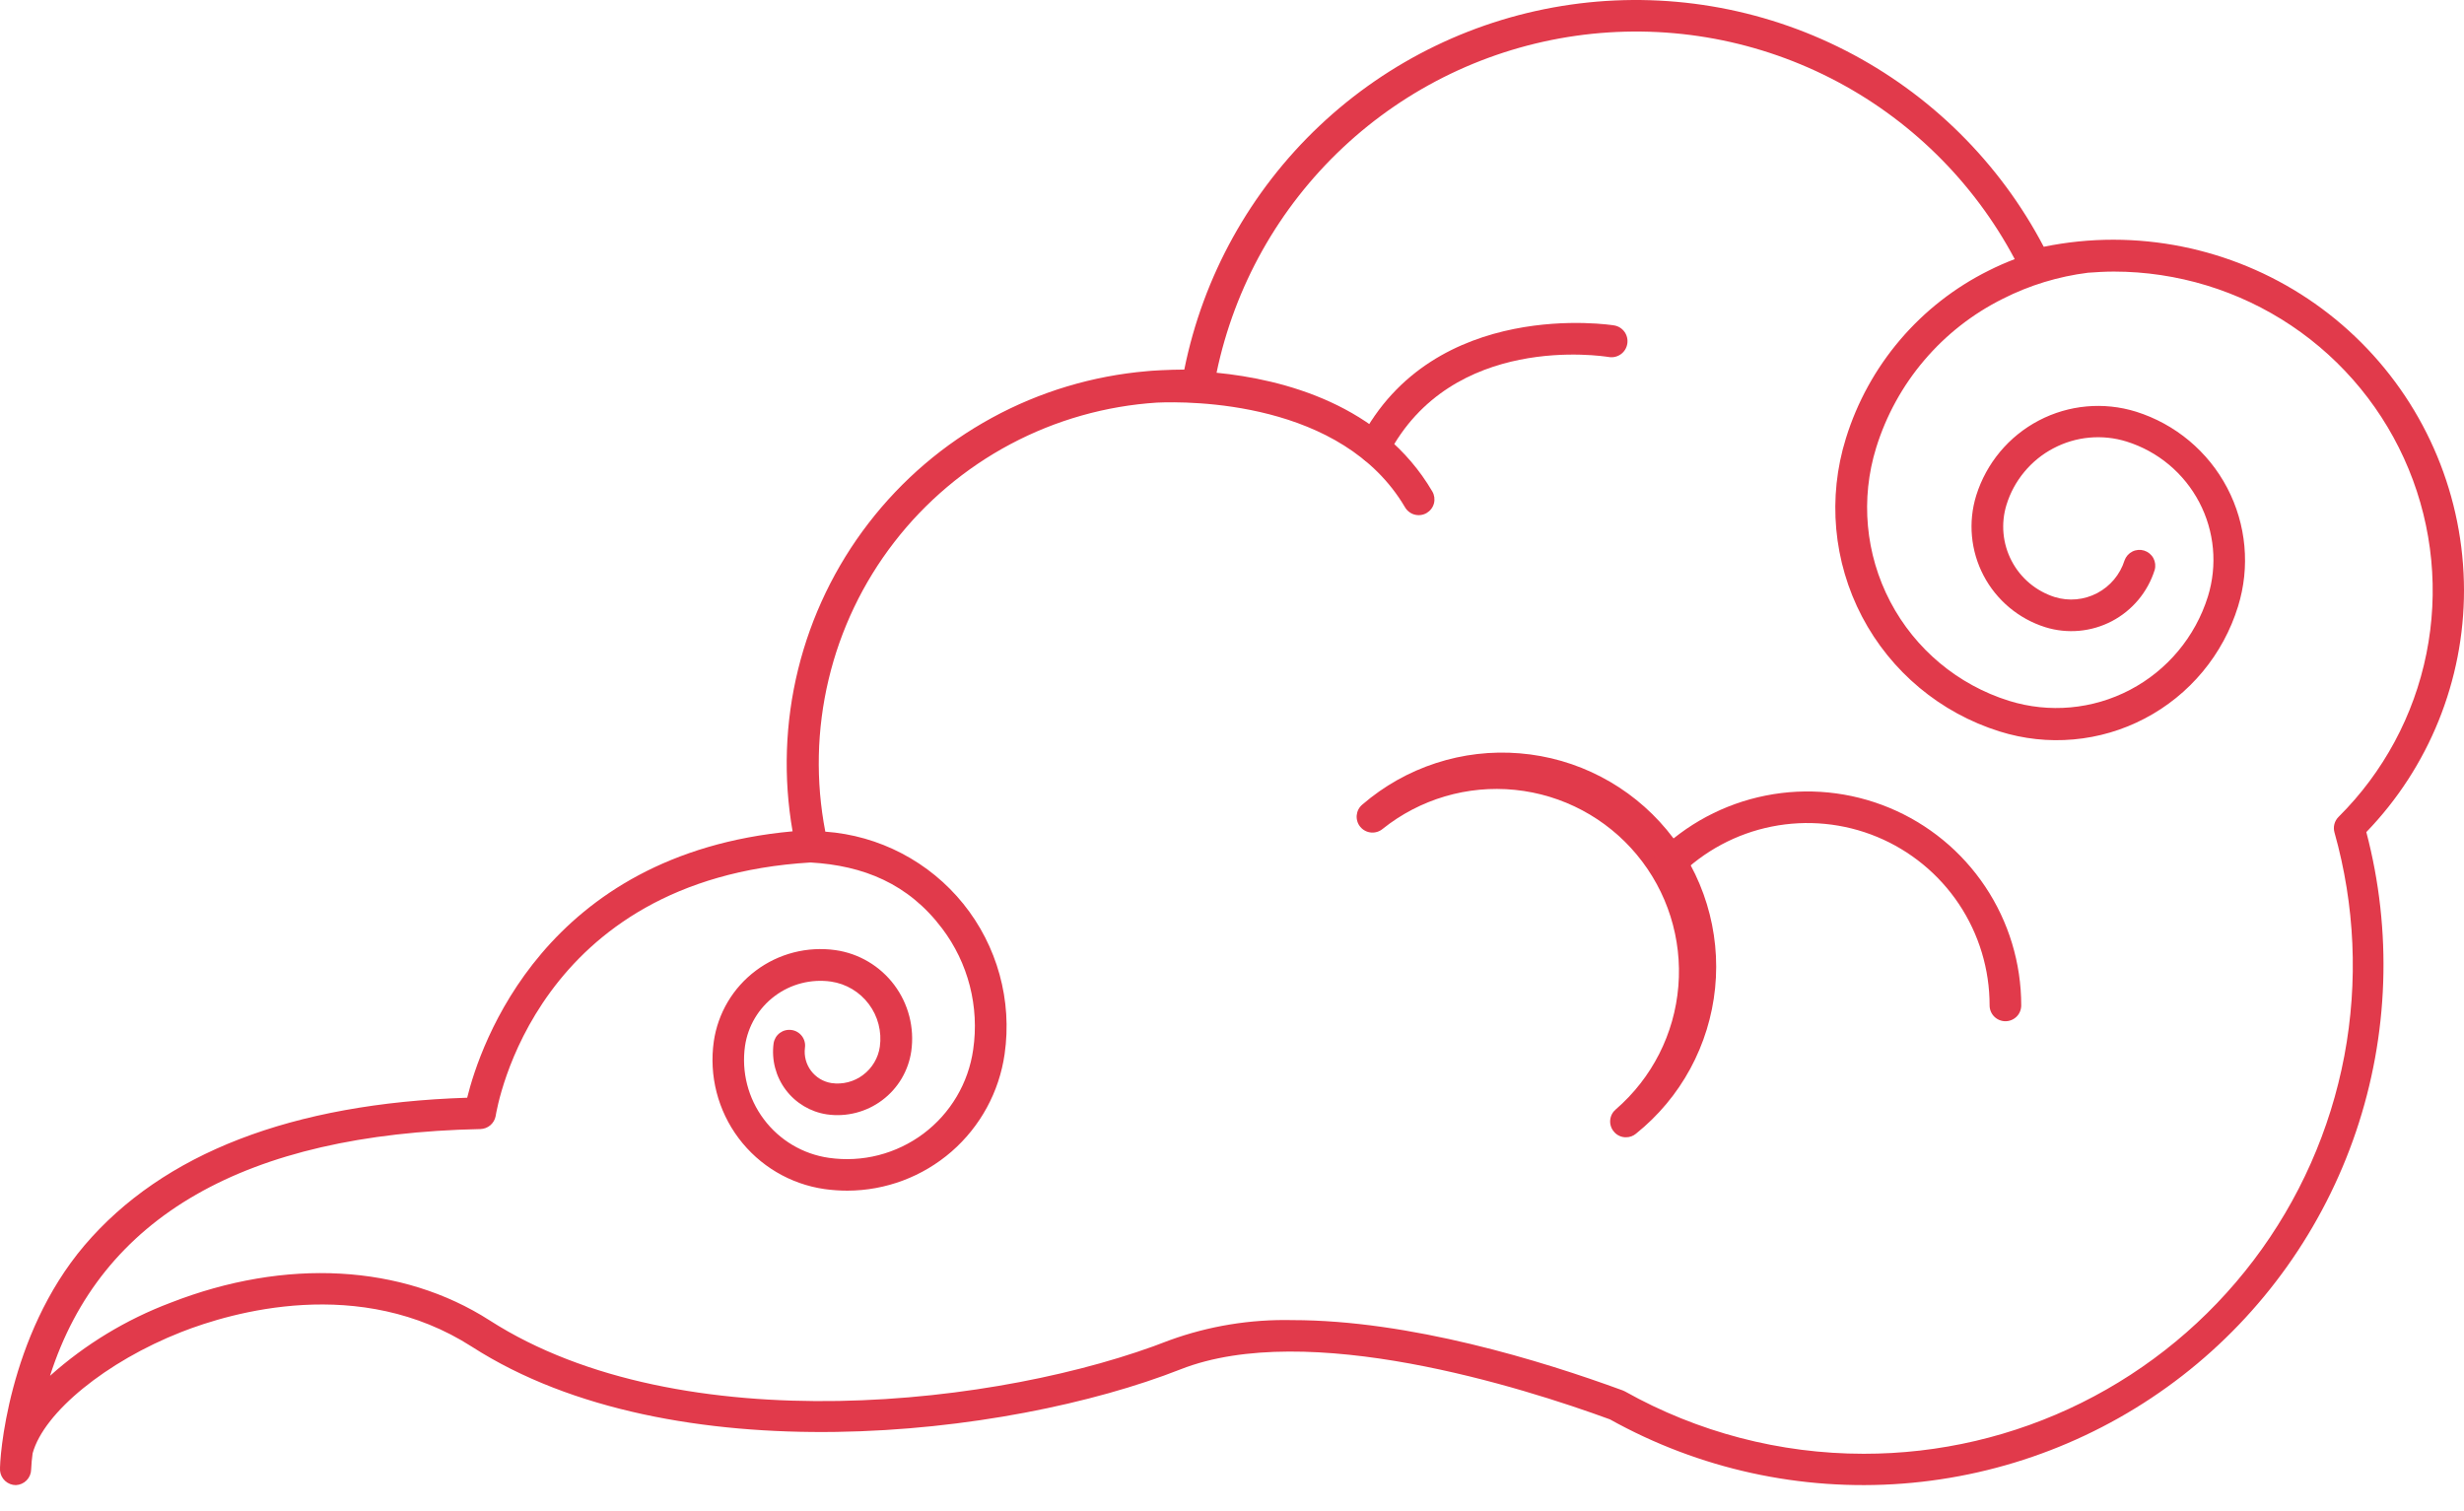 <svg width="75" height="46" viewBox="0 0 75 46" fill="none" xmlns="http://www.w3.org/2000/svg">
<path d="M49.492 34.615C49.421 34.616 49.352 34.601 49.288 34.571C49.224 34.541 49.167 34.497 49.123 34.442C49.082 34.394 49.051 34.338 49.032 34.277C49.013 34.217 49.006 34.154 49.012 34.09C49.018 34.028 49.036 33.966 49.065 33.91C49.095 33.854 49.135 33.805 49.184 33.764C50.284 32.813 50.967 31.469 51.086 30.02C51.206 28.57 50.751 27.132 49.821 26.014C48.892 24.896 47.56 24.187 46.113 24.041C44.666 23.894 43.22 24.321 42.084 25.23C42.036 25.27 41.979 25.301 41.919 25.319C41.858 25.338 41.795 25.345 41.732 25.339C41.669 25.333 41.607 25.315 41.551 25.285C41.495 25.256 41.446 25.216 41.405 25.167C41.365 25.118 41.334 25.062 41.316 25.002C41.297 24.941 41.29 24.878 41.296 24.814C41.302 24.752 41.32 24.69 41.349 24.634C41.379 24.578 41.419 24.528 41.468 24.488C42.123 23.923 42.884 23.494 43.707 23.226C44.53 22.958 45.398 22.857 46.26 22.929C47.123 23 47.962 23.242 48.73 23.642C49.497 24.041 50.178 24.59 50.731 25.255C51.285 25.92 51.7 26.689 51.953 27.516C52.206 28.343 52.292 29.213 52.205 30.074C52.118 30.935 51.861 31.77 51.448 32.531C51.035 33.291 50.475 33.961 49.8 34.503C49.714 34.576 49.605 34.616 49.492 34.615Z" fill="#E13A4B"/>
<path d="M61.042 31.083C60.914 31.083 60.792 31.032 60.701 30.942C60.611 30.852 60.56 30.729 60.56 30.601C60.561 29.503 60.236 28.43 59.627 27.517C59.017 26.604 58.15 25.892 57.136 25.472C56.121 25.052 55.005 24.943 53.928 25.158C52.852 25.373 51.863 25.903 51.088 26.681C50.997 26.771 50.874 26.822 50.746 26.821C50.618 26.821 50.496 26.77 50.406 26.679C50.315 26.588 50.265 26.466 50.265 26.338C50.265 26.21 50.316 26.087 50.407 25.997C51.318 25.086 52.478 24.466 53.741 24.215C55.005 23.963 56.314 24.092 57.504 24.585C58.694 25.078 59.711 25.913 60.426 26.984C61.142 28.055 61.523 29.314 61.523 30.601C61.523 30.729 61.473 30.852 61.383 30.942C61.292 31.032 61.17 31.083 61.042 31.083Z" fill="#E13A4B"/>
<path d="M75 17.966C74.997 15.137 73.871 12.425 71.871 10.425C69.871 8.425 67.159 7.3 64.33 7.296C63.617 7.296 62.906 7.368 62.208 7.511C60.863 4.946 58.756 2.86 56.178 1.54C53.599 0.22 50.675 -0.269 47.807 0.141C44.94 0.551 42.27 1.839 40.164 3.828C38.058 5.817 36.62 8.409 36.048 11.249C35.608 11.249 35.004 11.284 34.917 11.297C33.26 11.438 31.65 11.921 30.19 12.718C28.73 13.514 27.452 14.606 26.437 15.924C25.422 17.241 24.692 18.755 24.294 20.37C23.896 21.985 23.839 23.665 24.125 25.303C16.56 25.994 14.614 31.819 14.22 33.411C8.883 33.584 4.962 35.1 2.57 37.907C0.232 40.661 -0.021 44.438 0.001 44.762C0.012 44.882 0.068 44.994 0.157 45.075C0.246 45.156 0.362 45.202 0.483 45.202C0.606 45.197 0.724 45.145 0.81 45.057C0.897 44.968 0.946 44.85 0.948 44.727C0.955 44.562 0.97 44.398 0.993 44.235C1.334 42.986 3.241 41.438 5.518 40.543C7.04 39.945 10.947 38.796 14.367 40.992C20.468 44.91 30.653 43.754 35.932 41.679C39.804 40.157 46.336 42.225 49.004 43.201C51.718 44.713 54.816 45.392 57.914 45.156C61.011 44.92 63.97 43.779 66.424 41.874C68.878 39.969 70.717 37.384 71.713 34.442C72.709 31.5 72.818 28.33 72.027 25.326C73.934 23.351 75 20.712 75 17.966ZM56.726 44.248C54.182 44.248 51.68 43.595 49.46 42.35L49.389 42.318C46.914 41.41 42.9 40.18 39.339 40.18C38.065 40.151 36.796 40.358 35.598 40.793C30.512 42.79 20.728 43.924 14.907 40.19C12.238 38.478 8.693 38.282 5.187 39.653C3.839 40.162 2.597 40.915 1.523 41.875C3.068 37.036 7.464 34.513 14.621 34.365C14.732 34.362 14.838 34.322 14.923 34.251C15.007 34.18 15.065 34.082 15.086 33.973C15.135 33.678 16.297 26.752 24.671 26.251C26.277 26.344 27.648 26.893 28.678 28.261C29.072 28.782 29.358 29.376 29.52 30.009C29.682 30.642 29.717 31.301 29.622 31.947C29.55 32.452 29.38 32.937 29.12 33.376C28.86 33.815 28.517 34.198 28.109 34.504C27.701 34.81 27.236 35.032 26.743 35.159C26.249 35.286 25.735 35.313 25.23 35.241C24.44 35.128 23.728 34.705 23.25 34.067C22.771 33.429 22.565 32.627 22.677 31.838C22.765 31.231 23.09 30.684 23.581 30.317C24.071 29.949 24.687 29.791 25.294 29.876C25.753 29.943 26.167 30.189 26.445 30.561C26.724 30.931 26.844 31.398 26.781 31.857C26.757 32.027 26.699 32.191 26.611 32.338C26.524 32.486 26.408 32.615 26.27 32.718C26.134 32.821 25.979 32.896 25.814 32.938C25.648 32.981 25.476 32.99 25.307 32.965C25.06 32.926 24.837 32.792 24.687 32.592C24.536 32.392 24.47 32.141 24.501 31.892C24.51 31.83 24.507 31.766 24.491 31.705C24.476 31.644 24.448 31.587 24.41 31.536C24.372 31.486 24.325 31.443 24.27 31.411C24.216 31.379 24.156 31.358 24.093 31.35C24.031 31.341 23.967 31.344 23.905 31.36C23.844 31.375 23.787 31.403 23.736 31.44C23.685 31.478 23.642 31.526 23.61 31.58C23.578 31.635 23.556 31.695 23.547 31.757C23.48 32.258 23.613 32.766 23.916 33.17C24.219 33.574 24.669 33.843 25.169 33.918C25.464 33.961 25.765 33.944 26.053 33.87C26.342 33.796 26.614 33.666 26.852 33.487C27.091 33.308 27.292 33.084 27.444 32.828C27.596 32.571 27.696 32.287 27.738 31.992C27.838 31.279 27.652 30.555 27.22 29.979C26.788 29.403 26.145 29.021 25.432 28.919C24.573 28.798 23.7 29.022 23.006 29.543C22.311 30.063 21.852 30.838 21.727 31.696C21.578 32.74 21.85 33.799 22.482 34.642C23.114 35.485 24.055 36.042 25.098 36.192C25.329 36.224 25.562 36.24 25.795 36.24C26.959 36.237 28.083 35.815 28.962 35.052C29.84 34.288 30.414 33.234 30.579 32.082C30.695 31.274 30.643 30.452 30.426 29.665C30.21 28.879 29.834 28.145 29.322 27.51C28.81 26.875 28.173 26.353 27.45 25.975C26.727 25.597 25.934 25.371 25.121 25.313C24.825 23.78 24.859 22.201 25.221 20.682C25.582 19.163 26.263 17.738 27.218 16.503C28.173 15.267 29.38 14.25 30.759 13.517C32.139 12.784 33.658 12.354 35.216 12.254C36.179 12.212 40.851 12.18 42.768 15.443C42.8 15.497 42.842 15.544 42.893 15.582C42.943 15.621 43 15.648 43.061 15.664C43.122 15.68 43.185 15.684 43.248 15.675C43.31 15.667 43.37 15.646 43.425 15.614C43.479 15.582 43.527 15.54 43.565 15.49C43.603 15.44 43.631 15.383 43.647 15.322C43.663 15.261 43.666 15.197 43.658 15.135C43.649 15.072 43.629 15.012 43.597 14.958C42.043 12.309 39.053 11.544 37.03 11.345C37.577 8.719 38.92 6.326 40.877 4.491C42.834 2.655 45.308 1.468 47.964 1.09C50.619 0.712 53.327 1.162 55.718 2.378C58.109 3.594 60.066 5.518 61.325 7.887C61.054 7.99 60.789 8.107 60.531 8.237C59.5 8.749 58.583 9.466 57.836 10.343C57.089 11.22 56.528 12.239 56.187 13.339C55.624 15.143 55.801 17.096 56.678 18.77C57.556 20.443 59.062 21.7 60.865 22.263C61.592 22.491 62.356 22.574 63.114 22.506C63.873 22.439 64.61 22.222 65.284 21.868C65.959 21.515 66.557 21.031 67.044 20.446C67.531 19.861 67.897 19.185 68.122 18.458C68.494 17.26 68.376 15.963 67.794 14.852C67.212 13.741 66.214 12.906 65.017 12.53C64.034 12.225 62.97 12.321 62.058 12.799C61.146 13.277 60.461 14.097 60.153 15.08C59.902 15.89 59.983 16.767 60.377 17.519C60.771 18.27 61.446 18.835 62.256 19.09C62.928 19.299 63.657 19.233 64.281 18.907C64.905 18.58 65.374 18.019 65.585 17.347C65.619 17.226 65.604 17.098 65.545 16.988C65.485 16.878 65.385 16.796 65.266 16.758C65.147 16.721 65.018 16.731 64.906 16.787C64.794 16.843 64.709 16.94 64.667 17.058C64.532 17.486 64.232 17.844 63.834 18.053C63.436 18.262 62.971 18.305 62.541 18.172C61.976 17.992 61.504 17.597 61.23 17.071C60.955 16.545 60.899 15.932 61.074 15.365C61.187 14.999 61.371 14.658 61.617 14.363C61.861 14.068 62.162 13.823 62.502 13.645C62.841 13.466 63.212 13.355 63.594 13.32C63.976 13.285 64.362 13.325 64.728 13.439C65.682 13.737 66.478 14.402 66.942 15.287C67.406 16.172 67.5 17.205 67.204 18.159C66.821 19.382 65.969 20.403 64.834 20.997C63.699 21.592 62.374 21.712 61.151 21.331C59.594 20.844 58.295 19.759 57.537 18.314C56.779 16.869 56.625 15.183 57.108 13.625C57.411 12.649 57.908 11.744 58.571 10.965C59.233 10.186 60.046 9.55 60.962 9.094C61.774 8.682 62.652 8.414 63.556 8.301C63.816 8.282 64.079 8.266 64.343 8.266C66.265 8.267 68.144 8.839 69.742 9.909C71.339 10.979 72.583 12.499 73.315 14.277C74.048 16.054 74.236 18.009 73.856 19.894C73.477 21.779 72.546 23.508 71.182 24.863C71.121 24.924 71.077 24.999 71.055 25.082C71.033 25.165 71.034 25.253 71.057 25.335C71.681 27.549 71.784 29.876 71.358 32.136C70.931 34.395 69.986 36.525 68.597 38.357C67.209 40.19 65.414 41.676 63.354 42.698C61.294 43.72 59.026 44.251 56.726 44.248Z" fill="#E13A4B"/>
<path d="M41.821 14.1C41.744 14.099 41.668 14.081 41.599 14.046C41.488 13.987 41.404 13.887 41.366 13.767C41.327 13.646 41.337 13.516 41.394 13.404C43.642 9.037 49.075 9.894 49.129 9.904C49.257 9.924 49.371 9.995 49.447 10.1C49.522 10.205 49.553 10.336 49.532 10.464C49.511 10.592 49.441 10.706 49.336 10.781C49.23 10.857 49.1 10.888 48.972 10.867C48.773 10.835 44.181 10.122 42.248 13.856C42.205 13.932 42.143 13.994 42.068 14.037C41.993 14.08 41.907 14.102 41.821 14.1Z" fill="#E13A4B"/>
</svg>
